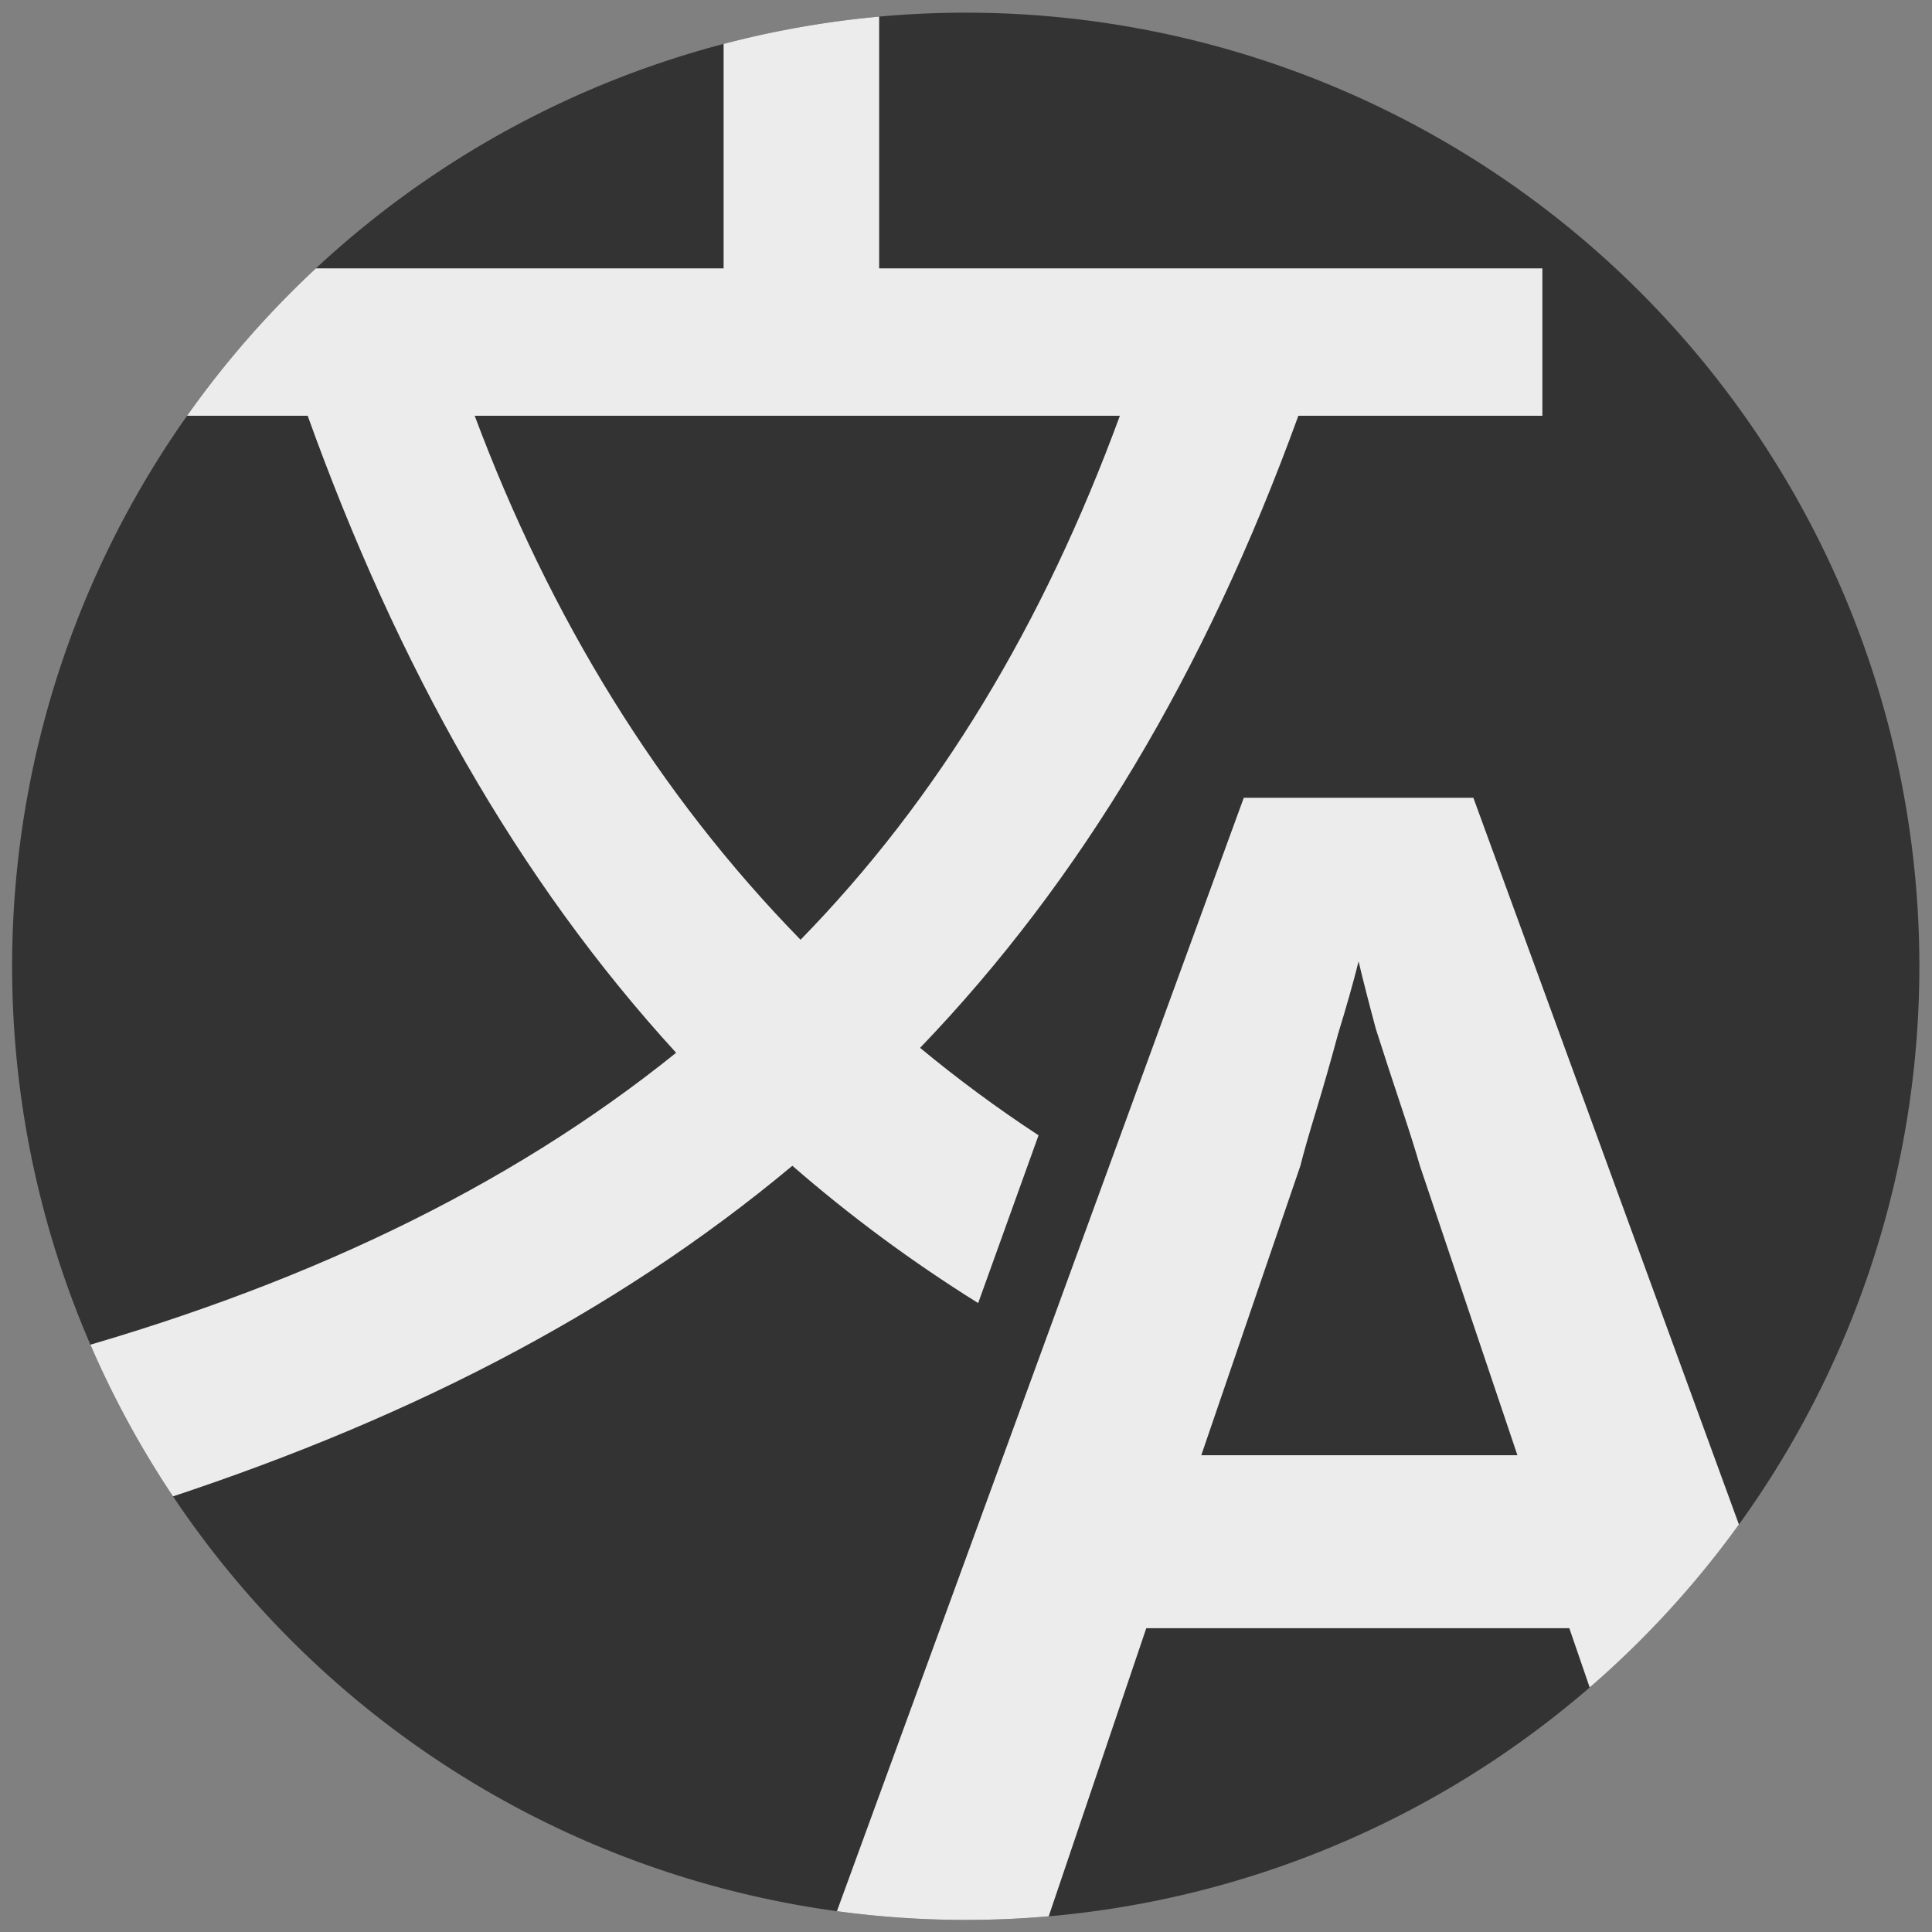 <?xml version="1.0" encoding="UTF-8"?>
<svg version="1.1" viewBox="0 0 67.733 67.733" xmlns="http://www.w3.org/2000/svg"><rect x="0" y="0" width="67.733" height="67.733" fill="#808080" stroke="none"/><defs><clipPath id="a"><path d="m-41.24 5.755v7.63h-18.563v4.187h6.746c2.559 7.118 5.955 13.166 10.468 18.098-4.792 3.861-10.747 6.699-17.912 8.653 0.884 1.07 2.279 3.117 2.744 4.234 7.304-2.326 13.399-5.443 18.47-9.677 1.637 1.424 3.392 2.724 5.279 3.901l1.715-4.766c-1.179-0.774-2.301-1.603-3.365-2.485 4.559-4.745 8.095-10.654 10.747-17.958h6.932v-4.187h-18.842v-7.63zm-7.072 11.817h18.33c-2.187 5.955-5.164 10.886-9.072 14.887-4.048-4.141-7.118-9.165-9.258-14.887zm21.85 10.854-11.707 32.037h6.077l2.86-8.445h12.019l2.904 8.445h6.077l-11.707-32.037zm3.262 4.647c0.119 0.506 0.283 1.147 0.491 1.921 0.238 0.745 0.476 1.475 0.715 2.189 0.238 0.715 0.417 1.28 0.536 1.698l2.77 8.222h-8.981l2.815-8.222c0.089-0.357 0.238-0.879 0.447-1.564 0.209-0.685 0.417-1.415 0.626-2.189 0.238-0.774 0.432-1.459 0.581-2.055z" display="block" opacity=".989" stroke-linecap="round" stroke-linejoin="round" stroke-width=".265"/></clipPath></defs><g transform="matrix(1.234 0 0 1.234 73.612 -10.478)" stroke-linecap="round" stroke-linejoin="round" stroke-width=".174"><path d="m-5.123 35.944a27.093 27.093 0 0 1-27.093 27.093 27.093 27.093 0 0 1-27.093-27.093 27.093 27.093 0 0 1 27.093-27.093 27.093 27.093 0 0 1 27.093 27.093z" opacity=".989"/><path class="text" transform="translate(2.145,2.731)" d="m-7.268 33.213a27.093 27.093 0 0 1-27.093 27.093 27.093 27.093 0 0 1-27.093-27.093 27.093 27.093 0 0 1 27.093-27.093 27.093 27.093 0 0 1 27.093 27.093z" clip-path="url(#a)" opacity=".989"/></g><style>path{fill:#333}.text{fill:#eee}@media(prefers-color-scheme: dark){path{fill:#eee}.text{fill:#333}}</style></svg>

